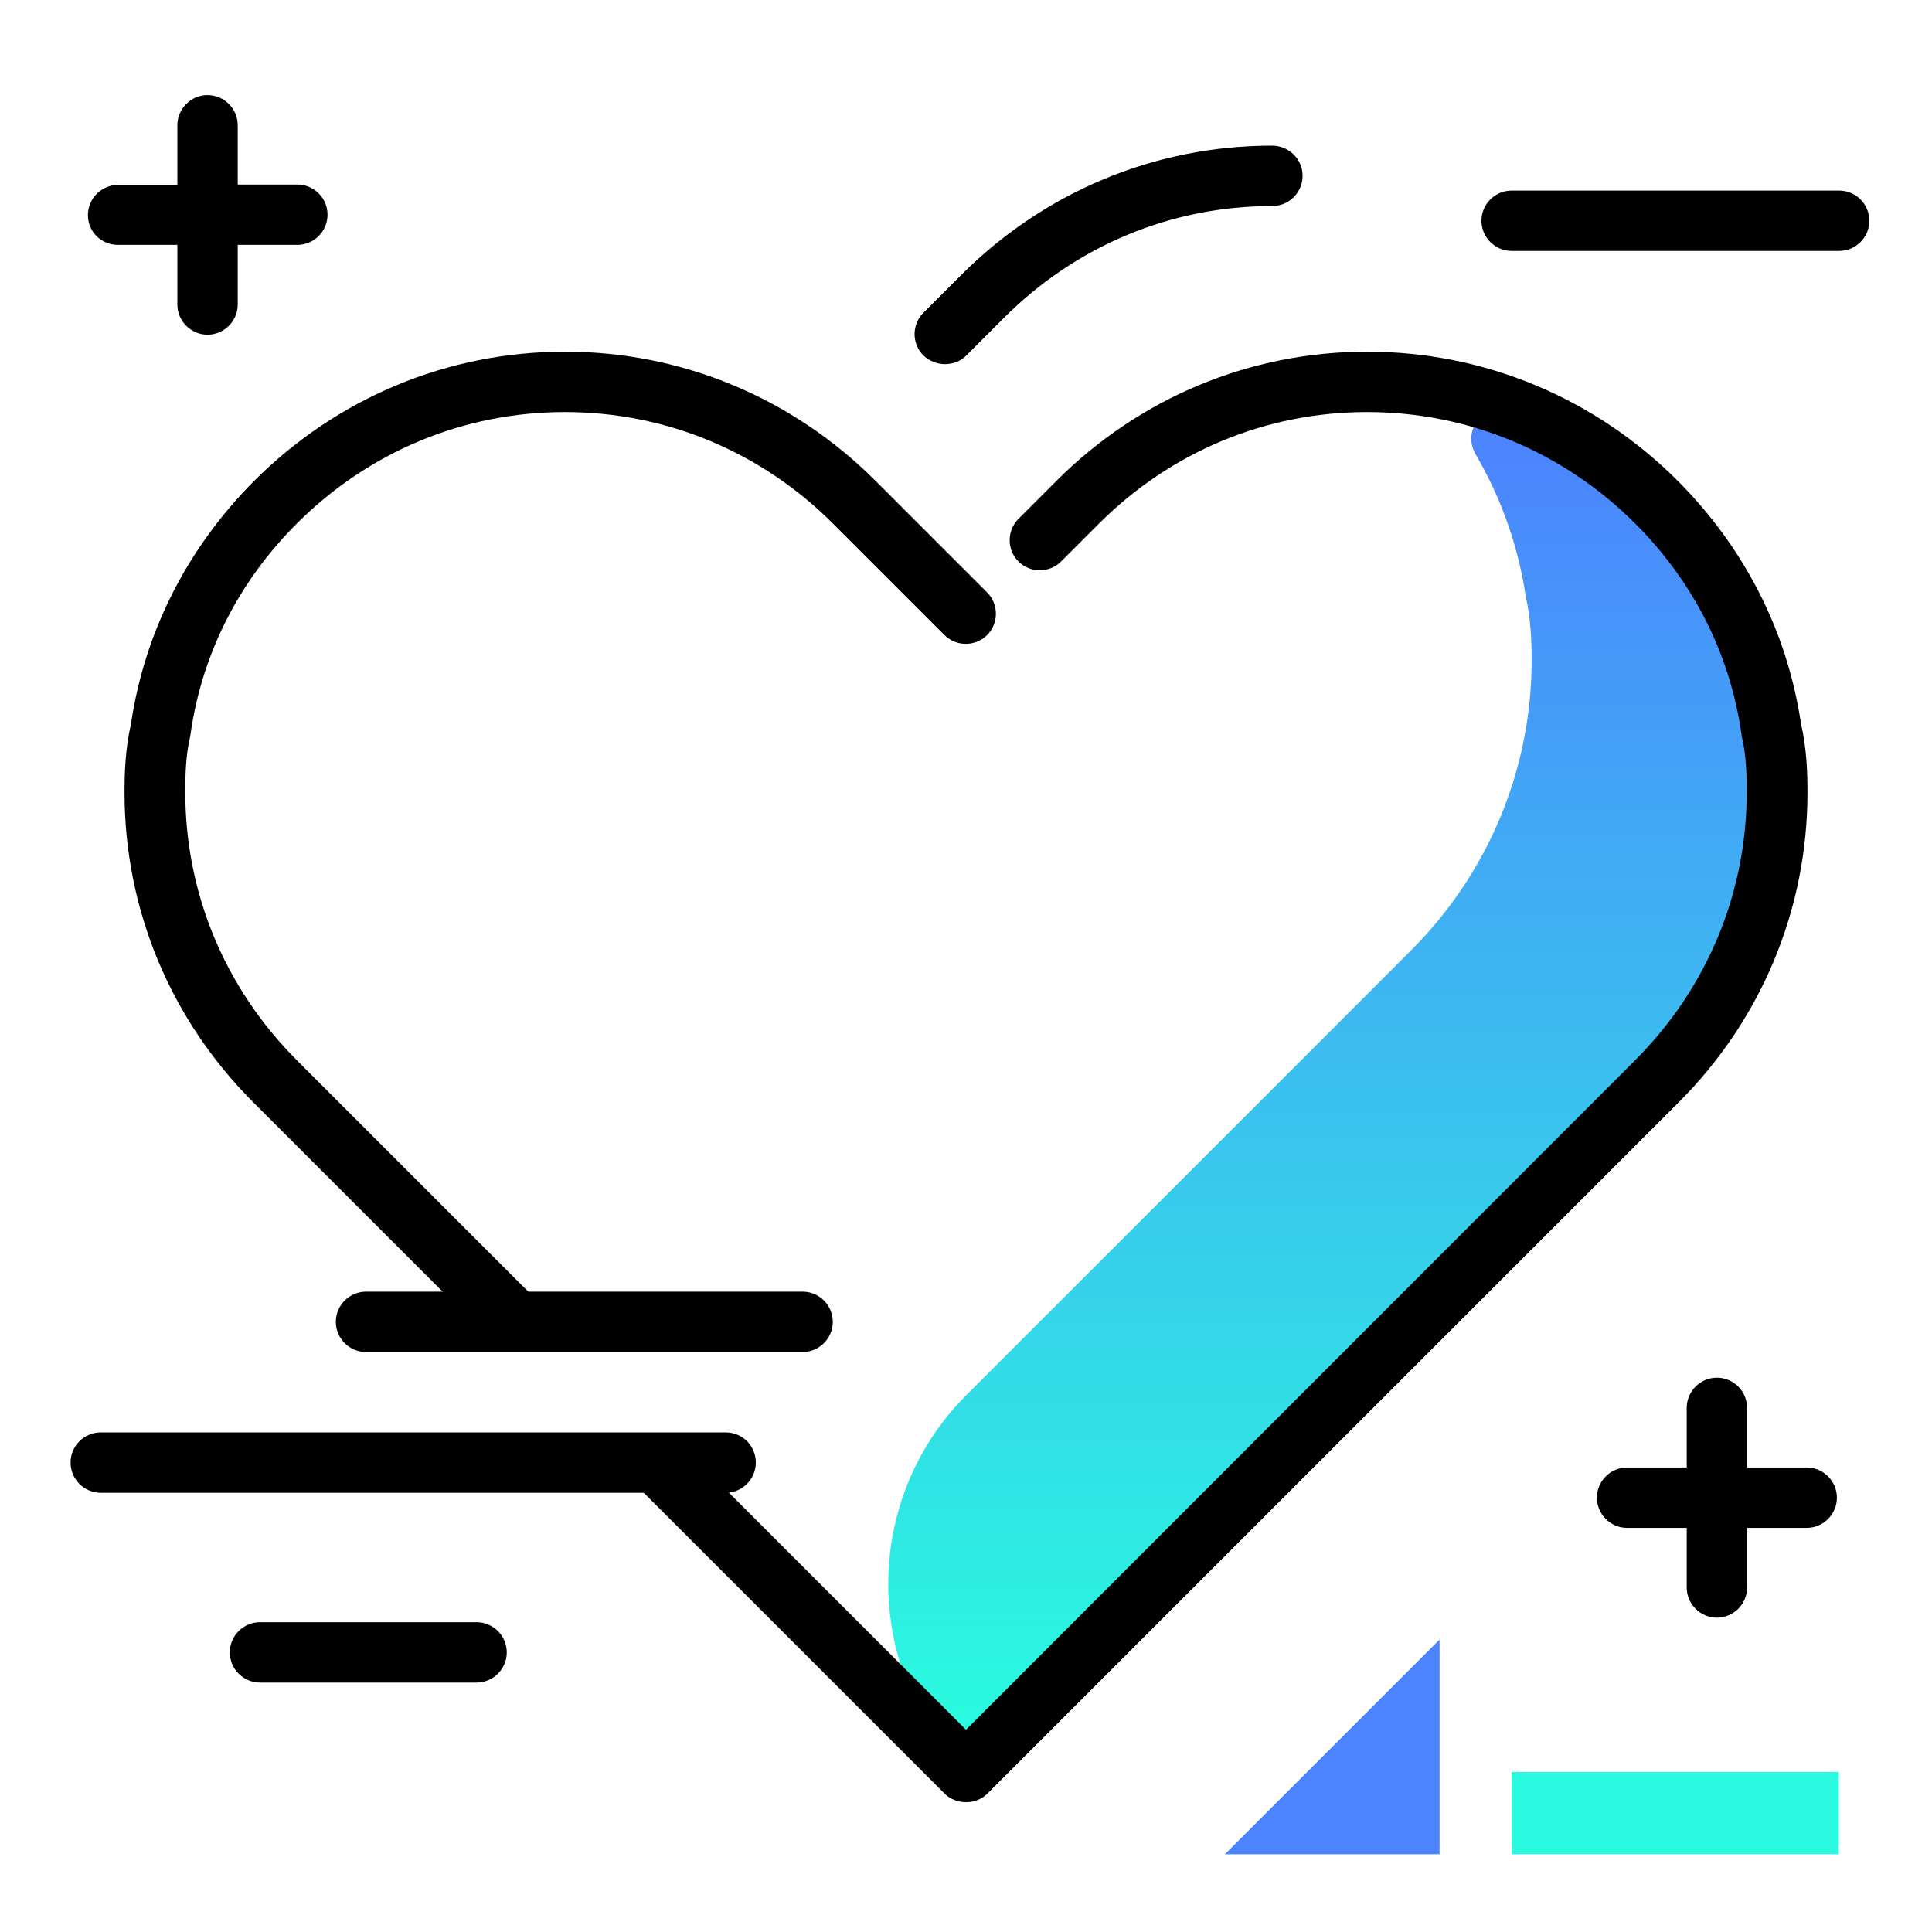 <svg version="1.1" id="Layer_1" xmlns="http://www.w3.org/2000/svg" xmlns:xlink="http://www.w3.org/1999/xlink" x="0px" y="0px" viewBox="0 0 512 512" enable-background="new 0 0 512 512" xml:space="preserve">
<linearGradient id="SVGID_1_" gradientUnits="userSpaceOnUse" x1="353.112" y1="454.405" x2="353.112" y2="113.446" class="gradient-element">
	<stop offset="0" class="primary-color-gradient" style="stop-color: #2AFADF"></stop>
	<stop offset="1" class="secondary-color-gradient" style="stop-color: #4C83FF"></stop>
</linearGradient>
<path fill="url(#SVGID_1_)" d="M471,210c0,28.6-11.4,56.2-31.9,76.8l-183,183l0,0c-27.6-27.6-27.6-72.5,0-100.1l117.9-117.9
	c20.6-20.6,31.9-48.2,31.9-76.8c0-5.8-0.3-11.4-1.5-16.6c-2-13.6-6.6-26.5-13.3-37.9c-4-6.8,2.8-14.8,10.1-12
	c14.3,5.5,27.1,14,37.8,24.7c16,16,27,36.9,30.4,60.2C470.7,198.6,471,204.1,471,210z"></path>
<path d="M50.4,195.2c-1.2,4.9-1.3,10.5-1.3,14.7c0,26.8,10.5,52,29.6,71.1l62.1,62.1c3.1,3.1,3.1,8.2,0,11.3
	c-1.6,1.6-3.6,2.3-5.7,2.3c-2,0-4.1-0.8-5.7-2.3l-62.1-62.1C45.2,270.3,33,241,33,210c0-5,0.2-11.6,1.7-18.1
	c3.6-24.4,14.9-46.6,32.6-64.4c22.1-22.1,51.4-34.3,82.4-34.3s60.3,12.2,82.4,34.3l29.5,29.5c3.1,3.1,3.1,8.2,0,11.3
	c-3.1,3.1-8.2,3.1-11.3,0l-29.5-29.5c-19.1-19.1-44.3-29.6-71.1-29.6s-52,10.5-71.1,29.6c-15.4,15.4-25.1,34.6-28.1,55.7
	C50.5,194.8,50.4,195,50.4,195.2z M477.3,191.9c-3.6-24.4-14.9-46.6-32.6-64.4c-22.1-22.1-51.4-34.3-82.4-34.3s-60.3,12.2-82.4,34.3
	l-10,10c-3.1,3.1-3.1,8.2,0,11.3c3.1,3.1,8.2,3.1,11.3,0l10-10c19.1-19.1,44.3-29.6,71.1-29.6c26.8,0,52,10.5,71.1,29.6
	c15.4,15.4,25.1,34.6,28.1,55.7c0,0.2,0.1,0.5,0.1,0.7c1.2,5,1.3,10.5,1.3,14.7c0,26.8-10.5,52-29.6,71.1L256,458.4l-74.6-74.6
	c-3.1-3.1-8.2-3.1-11.3,0c-3.1,3.1-3.1,8.2,0,11.3l80.2,80.2c1.5,1.5,3.5,2.3,5.7,2.3s4.2-0.8,5.7-2.3l183-183
	C466.8,270.3,479,241,479,210C479,204.9,478.8,198.3,477.3,191.9z"></path>
<path d="M345.2,46.6c0,4.4-3.6,8-8,8c-26.8,0-52,10.5-71.1,29.6l-10,10c-1.6,1.6-3.6,2.3-5.7,2.3c-2,0-4.1-0.8-5.7-2.3
	c-3.1-3.1-3.1-8.2,0-11.3l10-10c22.1-22.1,51.4-34.3,82.4-34.3C341.6,38.6,345.2,42.2,345.2,46.6z M192.3,379.6H26.7
	c-4.4,0-8,3.6-8,8s3.6,8,8,8h165.6c4.4,0,8-3.6,8-8S196.8,379.6,192.3,379.6z M212.7,342.3H97c-4.4,0-8,3.6-8,8s3.6,8,8,8h115.7
	c4.4,0,8-3.6,8-8S217.1,342.3,212.7,342.3z M487.4,50.5h-86.8c-4.4,0-8,3.6-8,8s3.6,8,8,8h86.8c4.4,0,8-3.6,8-8
	S491.8,50.5,487.4,50.5z M126.3,429.9H68.9c-4.4,0-8,3.6-8,8s3.6,8,8,8h57.4c4.4,0,8-3.6,8-8S130.7,429.9,126.3,429.9z M478.8,388.9
	H463v-15.8c0-4.4-3.6-8-8-8s-8,3.6-8,8v15.8h-15.8c-4.4,0-8,3.6-8,8s3.6,8,8,8H447v15.8c0,4.4,3.6,8,8,8s8-3.6,8-8v-15.8h15.8
	c4.4,0,8-3.6,8-8S483.2,388.9,478.8,388.9z M31.3,64.9H47v15.8c0,4.4,3.6,8,8,8s8-3.6,8-8V64.9h15.8c4.4,0,8-3.6,8-8s-3.6-8-8-8H63
	V33.2c0-4.4-3.6-8-8-8s-8,3.6-8,8v15.8H31.3c-4.4,0-8,3.6-8,8S26.8,64.9,31.3,64.9z"></path>
<g>
	<path fill="#2AFADF" class="primary-color" d="M400.6,491.4v-21.8h86.7v21.8H400.6z"></path>
	<path fill="#4C83FF" class="secondary-color" d="M324.6,491.4l56.9-56.9v56.9H324.6z"></path>
</g>
</svg>